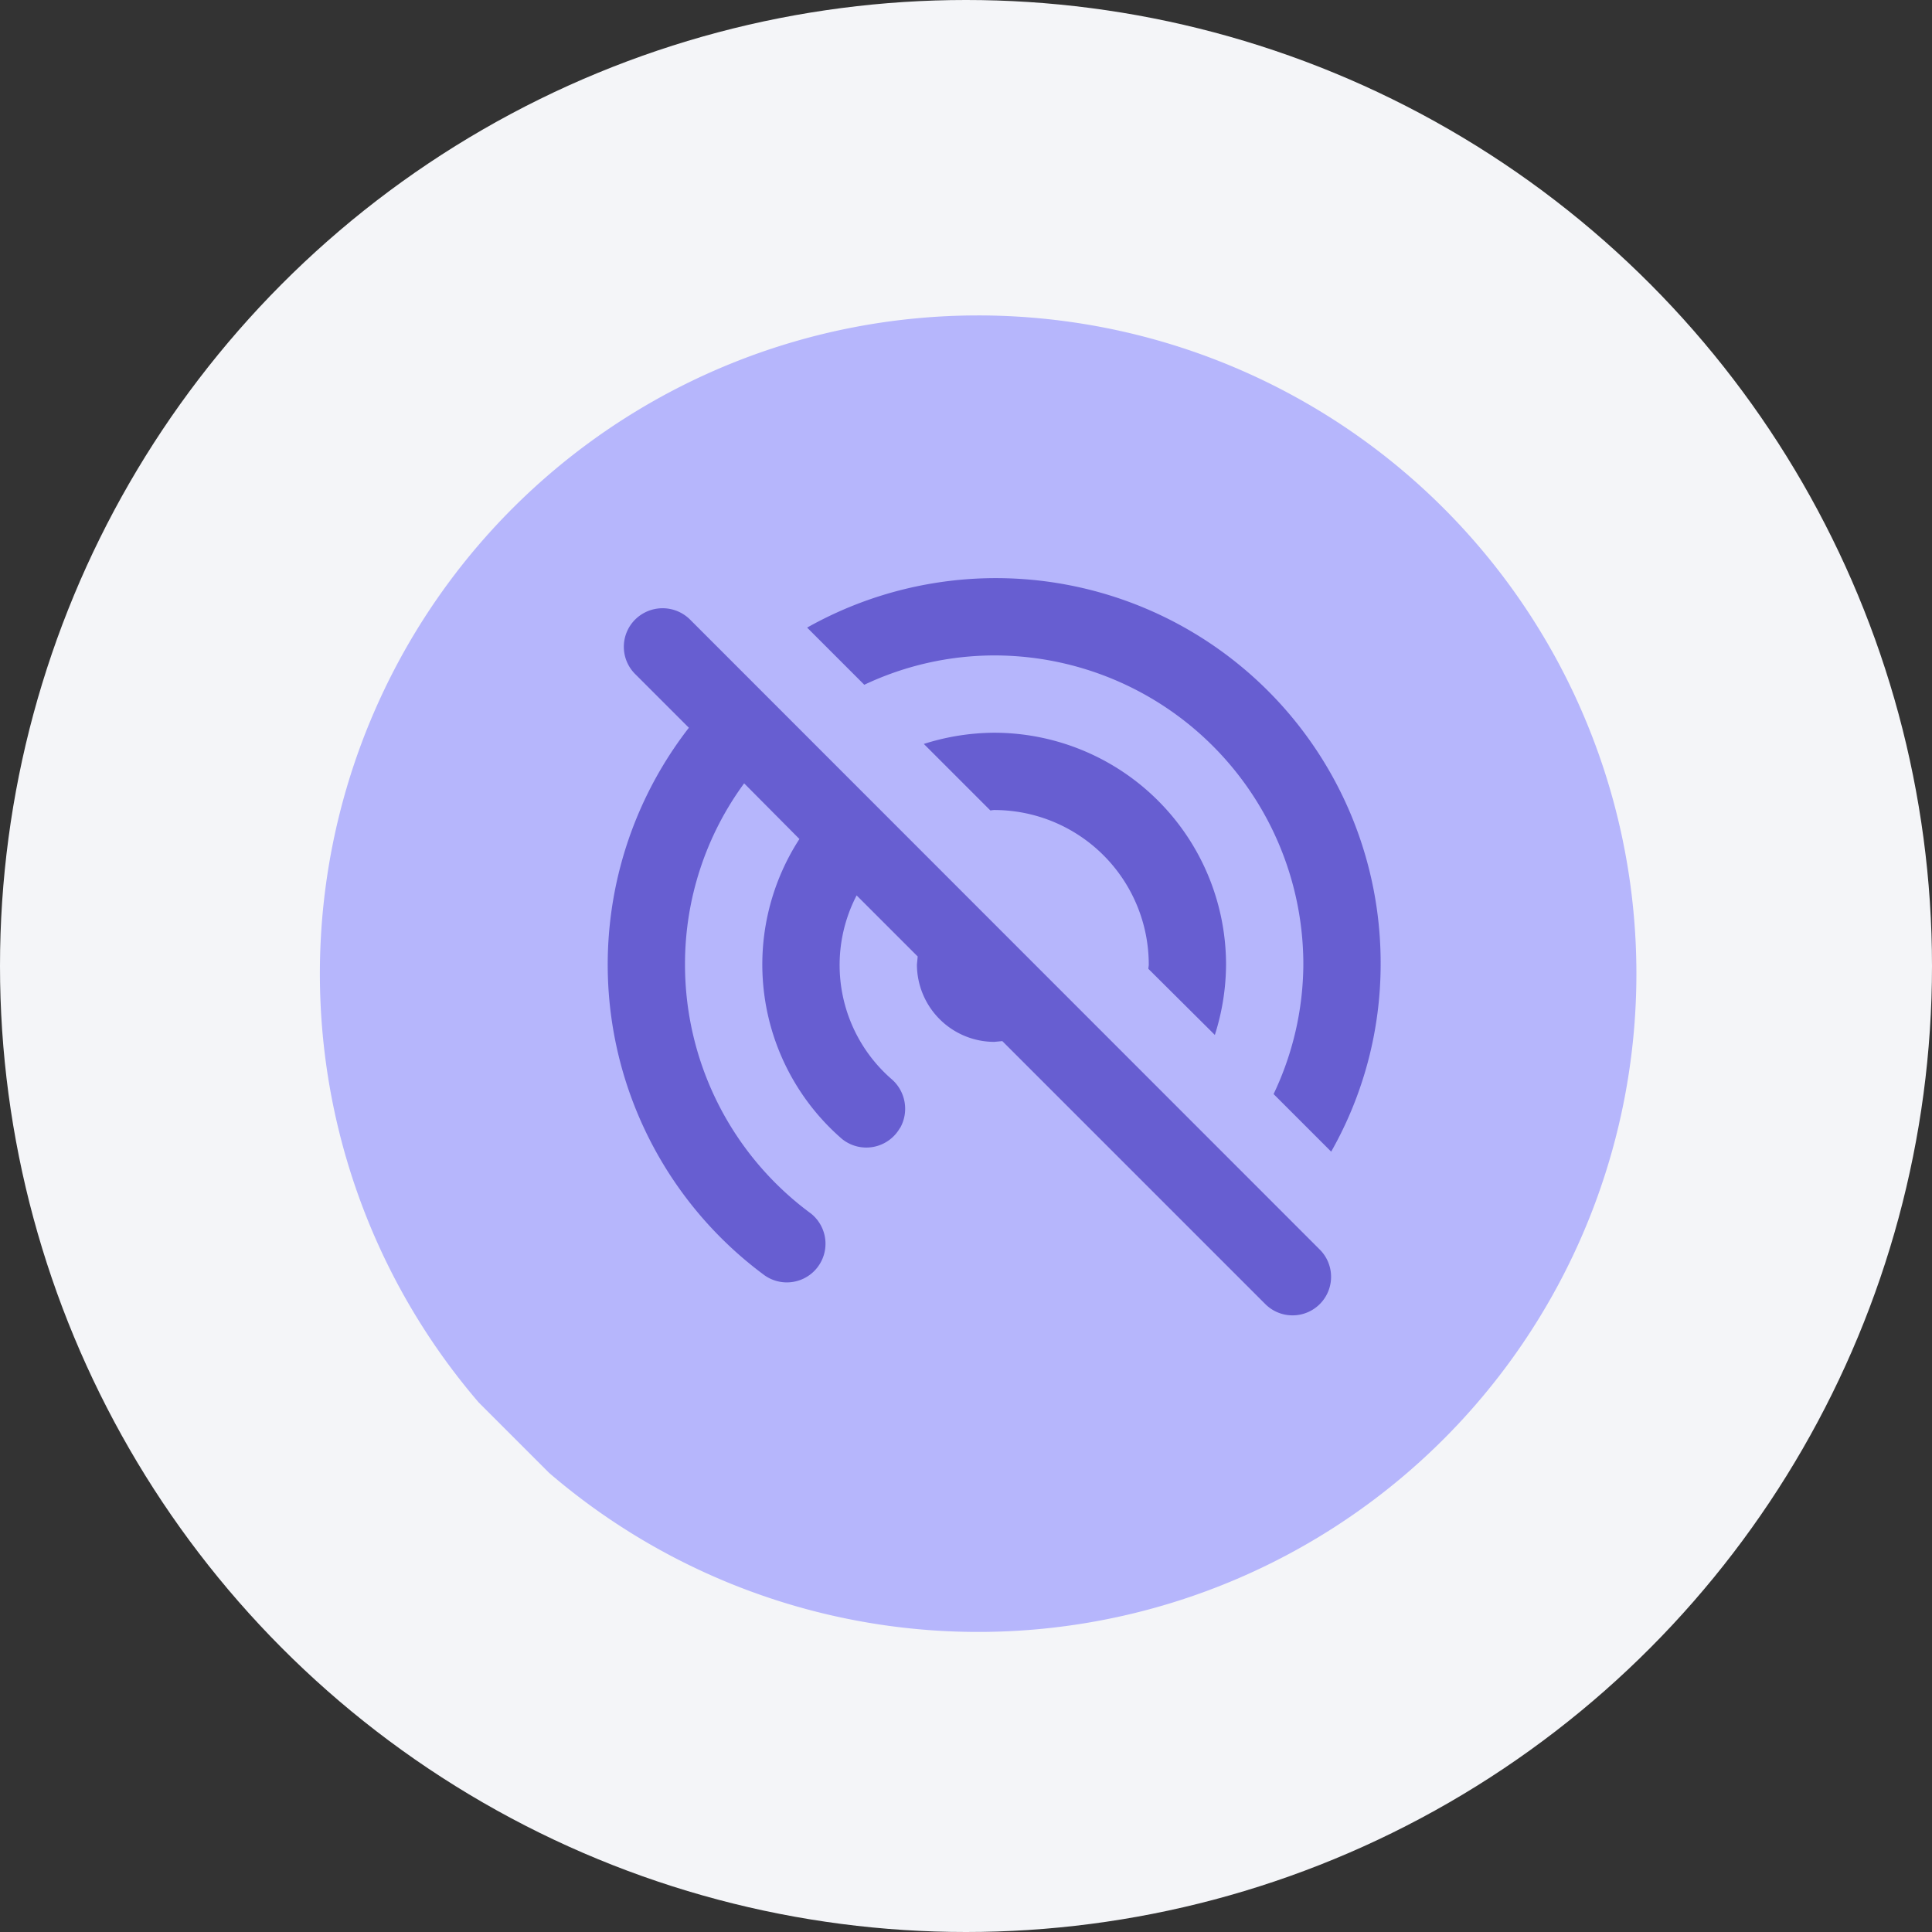 <svg id="Component_4_1" data-name="Component 4 – 1" xmlns="http://www.w3.org/2000/svg" width="196" height="196" viewBox="0 0 196 196">
  <rect x="0" y="0" width="196" height="196" fill="#333333" stroke="none"/>
  <g id="icon_pro">
    <circle id="back" cx="98" cy="98" r="98" fill="#f4f5f8"/>
    <g id="plug" transform="translate(32.447 26)">
      <path id="Path_5656" data-name="Path 5656" d="M66.779,22A66.778,66.778,0,0,0,16.124,132.287l7.143,7.143A66.779,66.779,0,1,0,66.779,22Z" transform="translate(0 -16)" fill="#b6b6fc"/>
    </g>
  </g>
  <g id="wifi" transform="translate(55.811 52.811)">
    <g id="Rounded" transform="translate(-2 -2)">
      <g id="Communication" transform="translate(0 0)">
        <g id="_-Round-_-Communication-_-portable_wifi_off" data-name="-Round-/-Communication-/-portable_wifi_off">
          <g id="Group_3078" data-name="Group 3078">
            <path id="Path" d="M0,0H94.1V94.1H0Z" fill="none" fill-rule="evenodd"/>
            <path id="_Icon-Color" data-name="🔹Icon-Color" d="M4.784,6.2a3.9,3.9,0,0,0,0,5.528l5.45,5.45a39.18,39.18,0,0,0,7.684,55.555,3.921,3.921,0,0,0,4.7-6.273A31.346,31.346,0,0,1,9.841,41.206a30.989,30.989,0,0,1,6-18.388l5.607,5.646a23.416,23.416,0,0,0,4.313,30.424,3.923,3.923,0,0,0,5.881-1.1l.039-.039a3.972,3.972,0,0,0-.9-4.94,15.337,15.337,0,0,1-3.529-18.623l6.195,6.195-.078.823a7.864,7.864,0,0,0,7.841,7.841l.823-.078,26.7,26.7a3.909,3.909,0,0,0,5.528-5.528L10.351,6.2A3.952,3.952,0,0,0,4.784,6.2ZM63.593,48.342a23.845,23.845,0,0,0,1.137-7.136A23.542,23.542,0,0,0,41.206,17.683a23.846,23.846,0,0,0-7.136,1.137l6.743,6.743c.118,0,.235-.039.392-.039A15.678,15.678,0,0,1,56.889,41.206c0,.157-.039.274-.039.431ZM41.206,9.841A31.356,31.356,0,0,1,72.571,41.206,30.89,30.89,0,0,1,69.553,54.34l5.842,5.842a38.5,38.5,0,0,0,5.018-18.976A39.035,39.035,0,0,0,22.23,7.018l5.8,5.8A30.9,30.9,0,0,1,41.206,9.841Z" transform="translate(5.841 5.841)" fill="#675ed1" fill-rule="evenodd"/>
          </g>
        </g>
      </g>
    </g>
  </g>
</svg>
